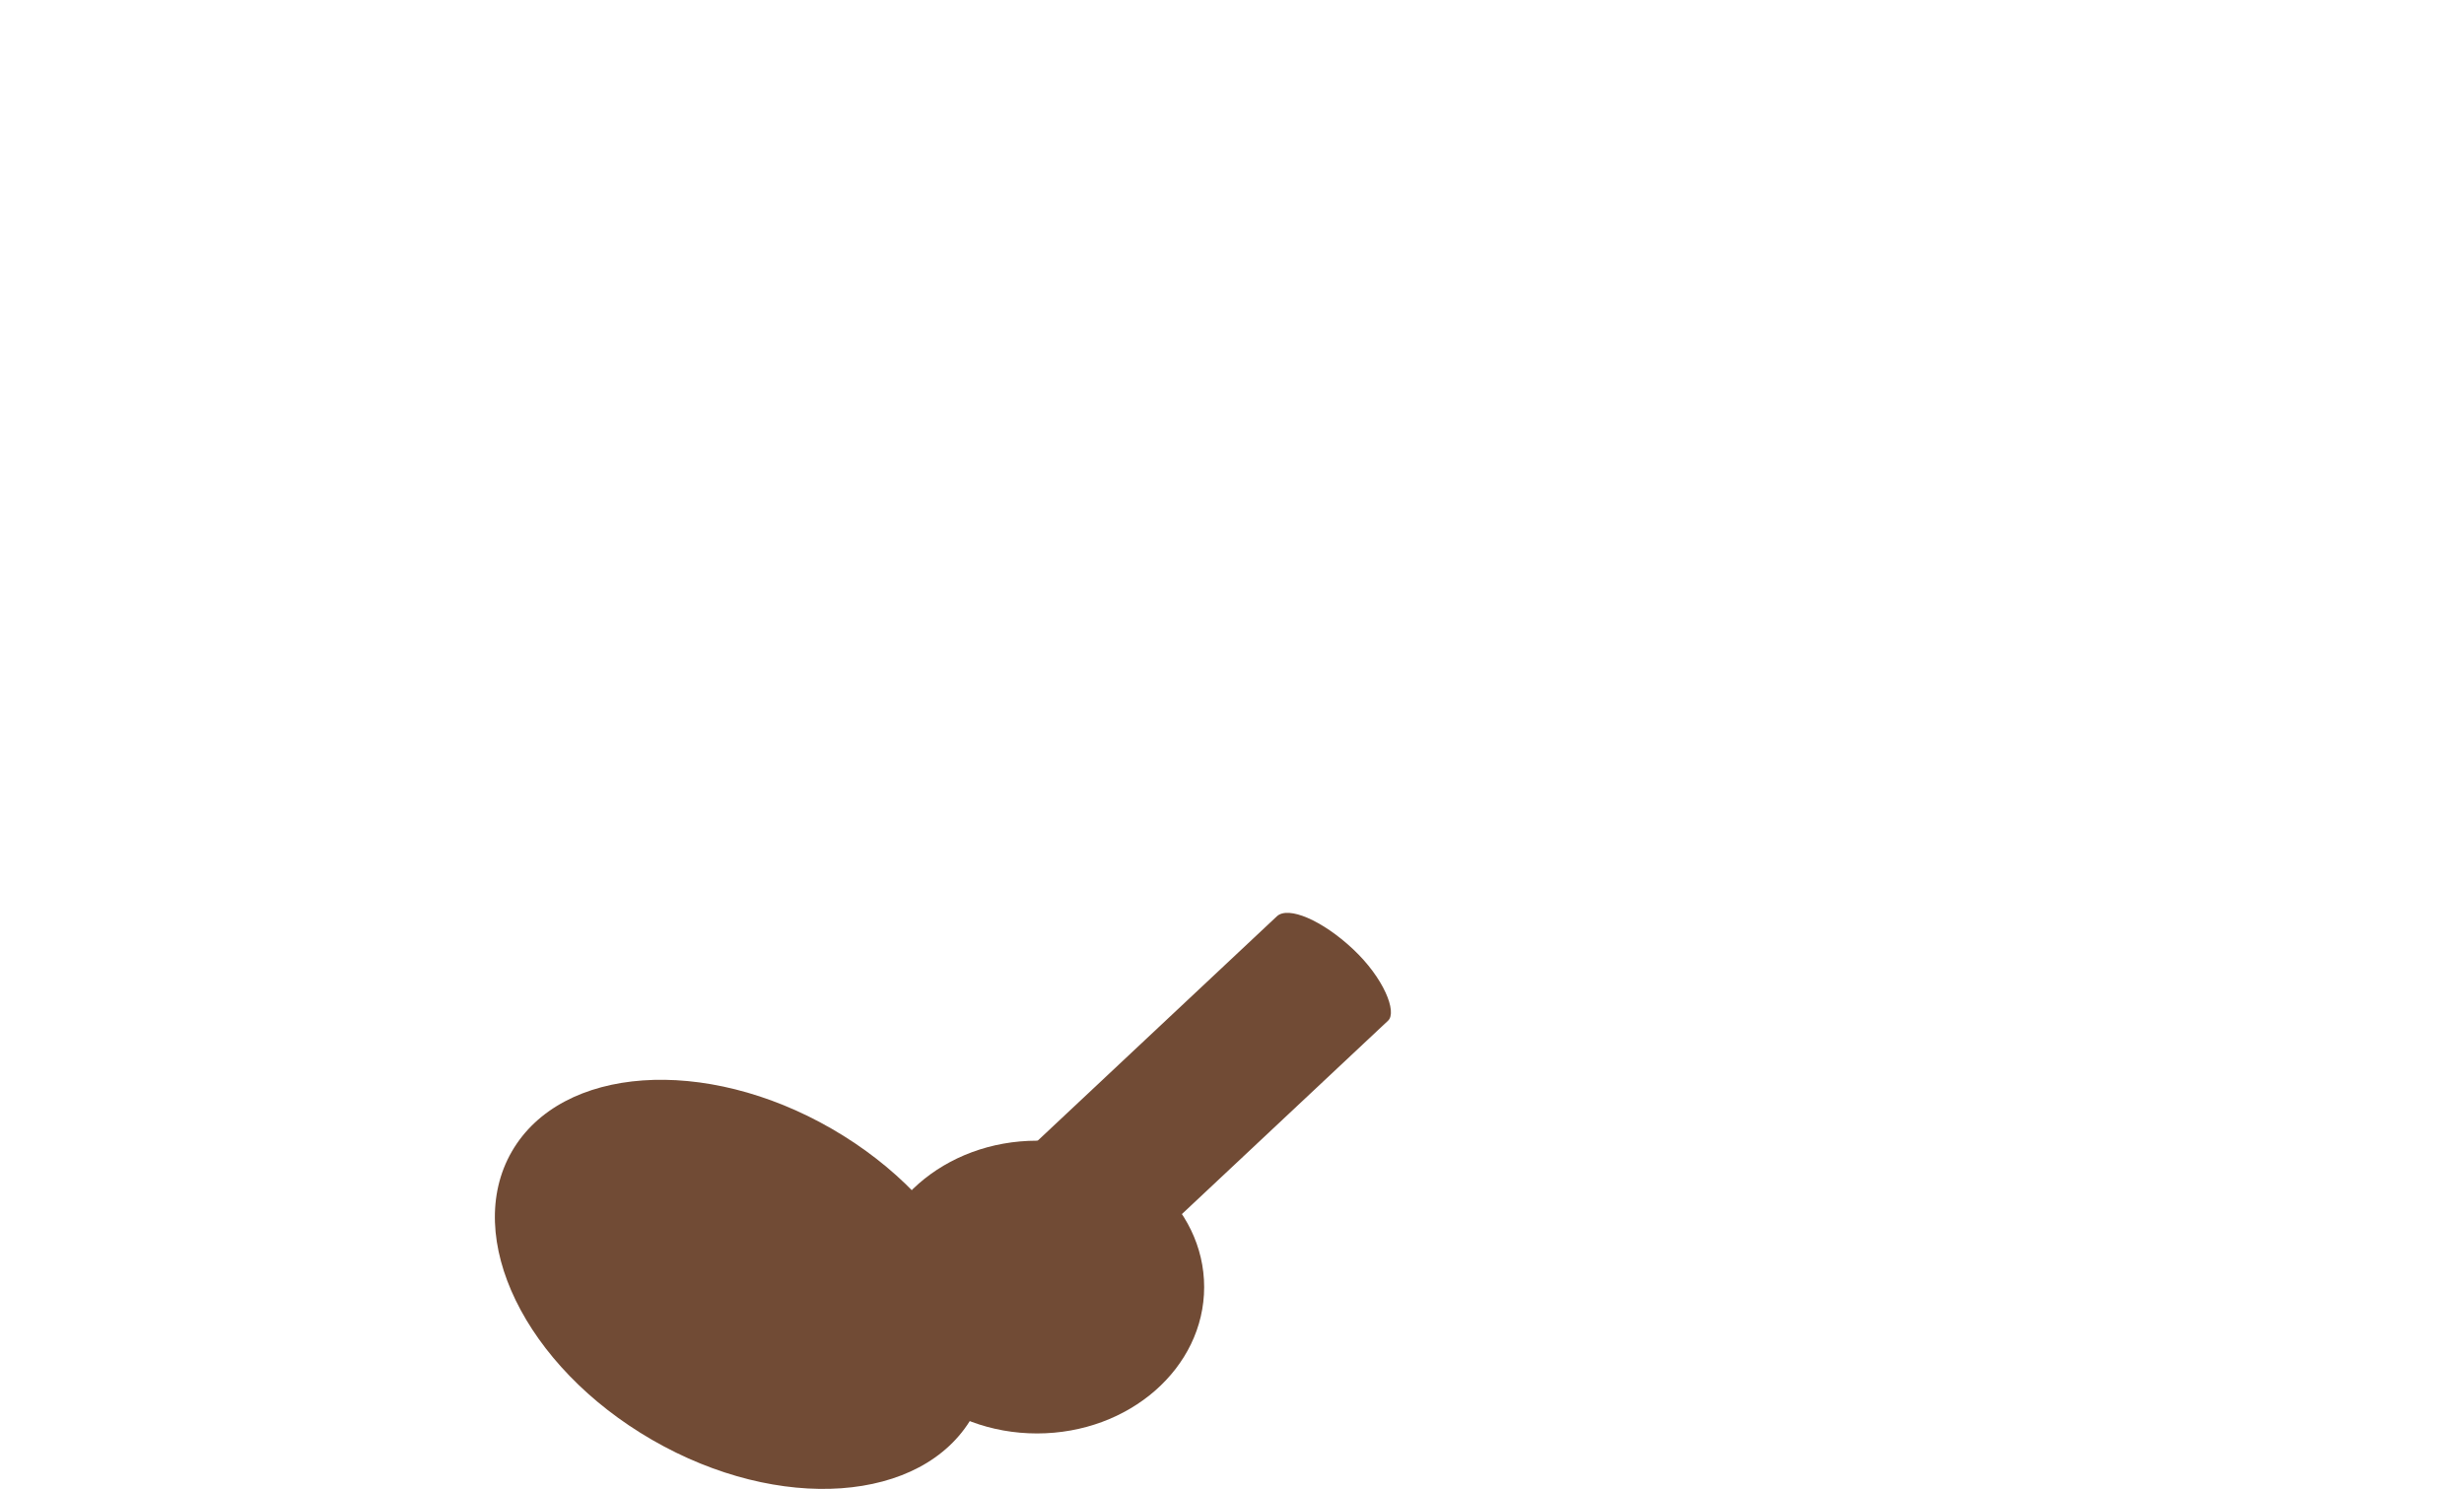 <?xml version="1.0" encoding="UTF-8" standalone="no"?>
<!-- Created with Inkscape (http://www.inkscape.org/) -->

<svg
   width="47.966mm"
   height="28.989mm"
   viewBox="0 0 47.966 28.989"
   version="1.1"
   id="svg1"
   xml:space="preserve"
   xmlns="http://www.w3.org/2000/svg"
   xmlns:svg="http://www.w3.org/2000/svg"><defs
     id="defs1" /><g
     id="layer1"
     transform="translate(-90.516,-118.112)"><rect
       style="fill:#714b35;fill-opacity:1;stroke:#637a4c;stroke-width:0;stroke-linecap:round;stroke-dasharray:none;stroke-opacity:1;paint-order:stroke fill markers"
       id="rect9"
       width="2.97"
       height="11.293"
       x="178.511"
       y="19.7"
       rx="16.864"
       ry="0.55"
       transform="matrix(0.729,0.684,-0.729,0.684,0,0)" /><ellipse
       style="fill:#714b35;fill-opacity:1;stroke:#637a4c;stroke-width:0;stroke-linecap:round;stroke-dasharray:none;stroke-opacity:1;paint-order:stroke fill markers"
       id="path11"
       cx="110.703"
       cy="143.171"
       rx="3.254"
       ry="2.85" /><ellipse
       style="fill:#714b35;fill-opacity:1;stroke:#637a4c;stroke-width:0;stroke-linecap:round;stroke-dasharray:none;stroke-opacity:1;paint-order:stroke fill markers"
       id="path12"
       cx="162.457"
       cy="71.464"
       rx="5.173"
       ry="3.497"
       transform="rotate(30)" /></g></svg>

